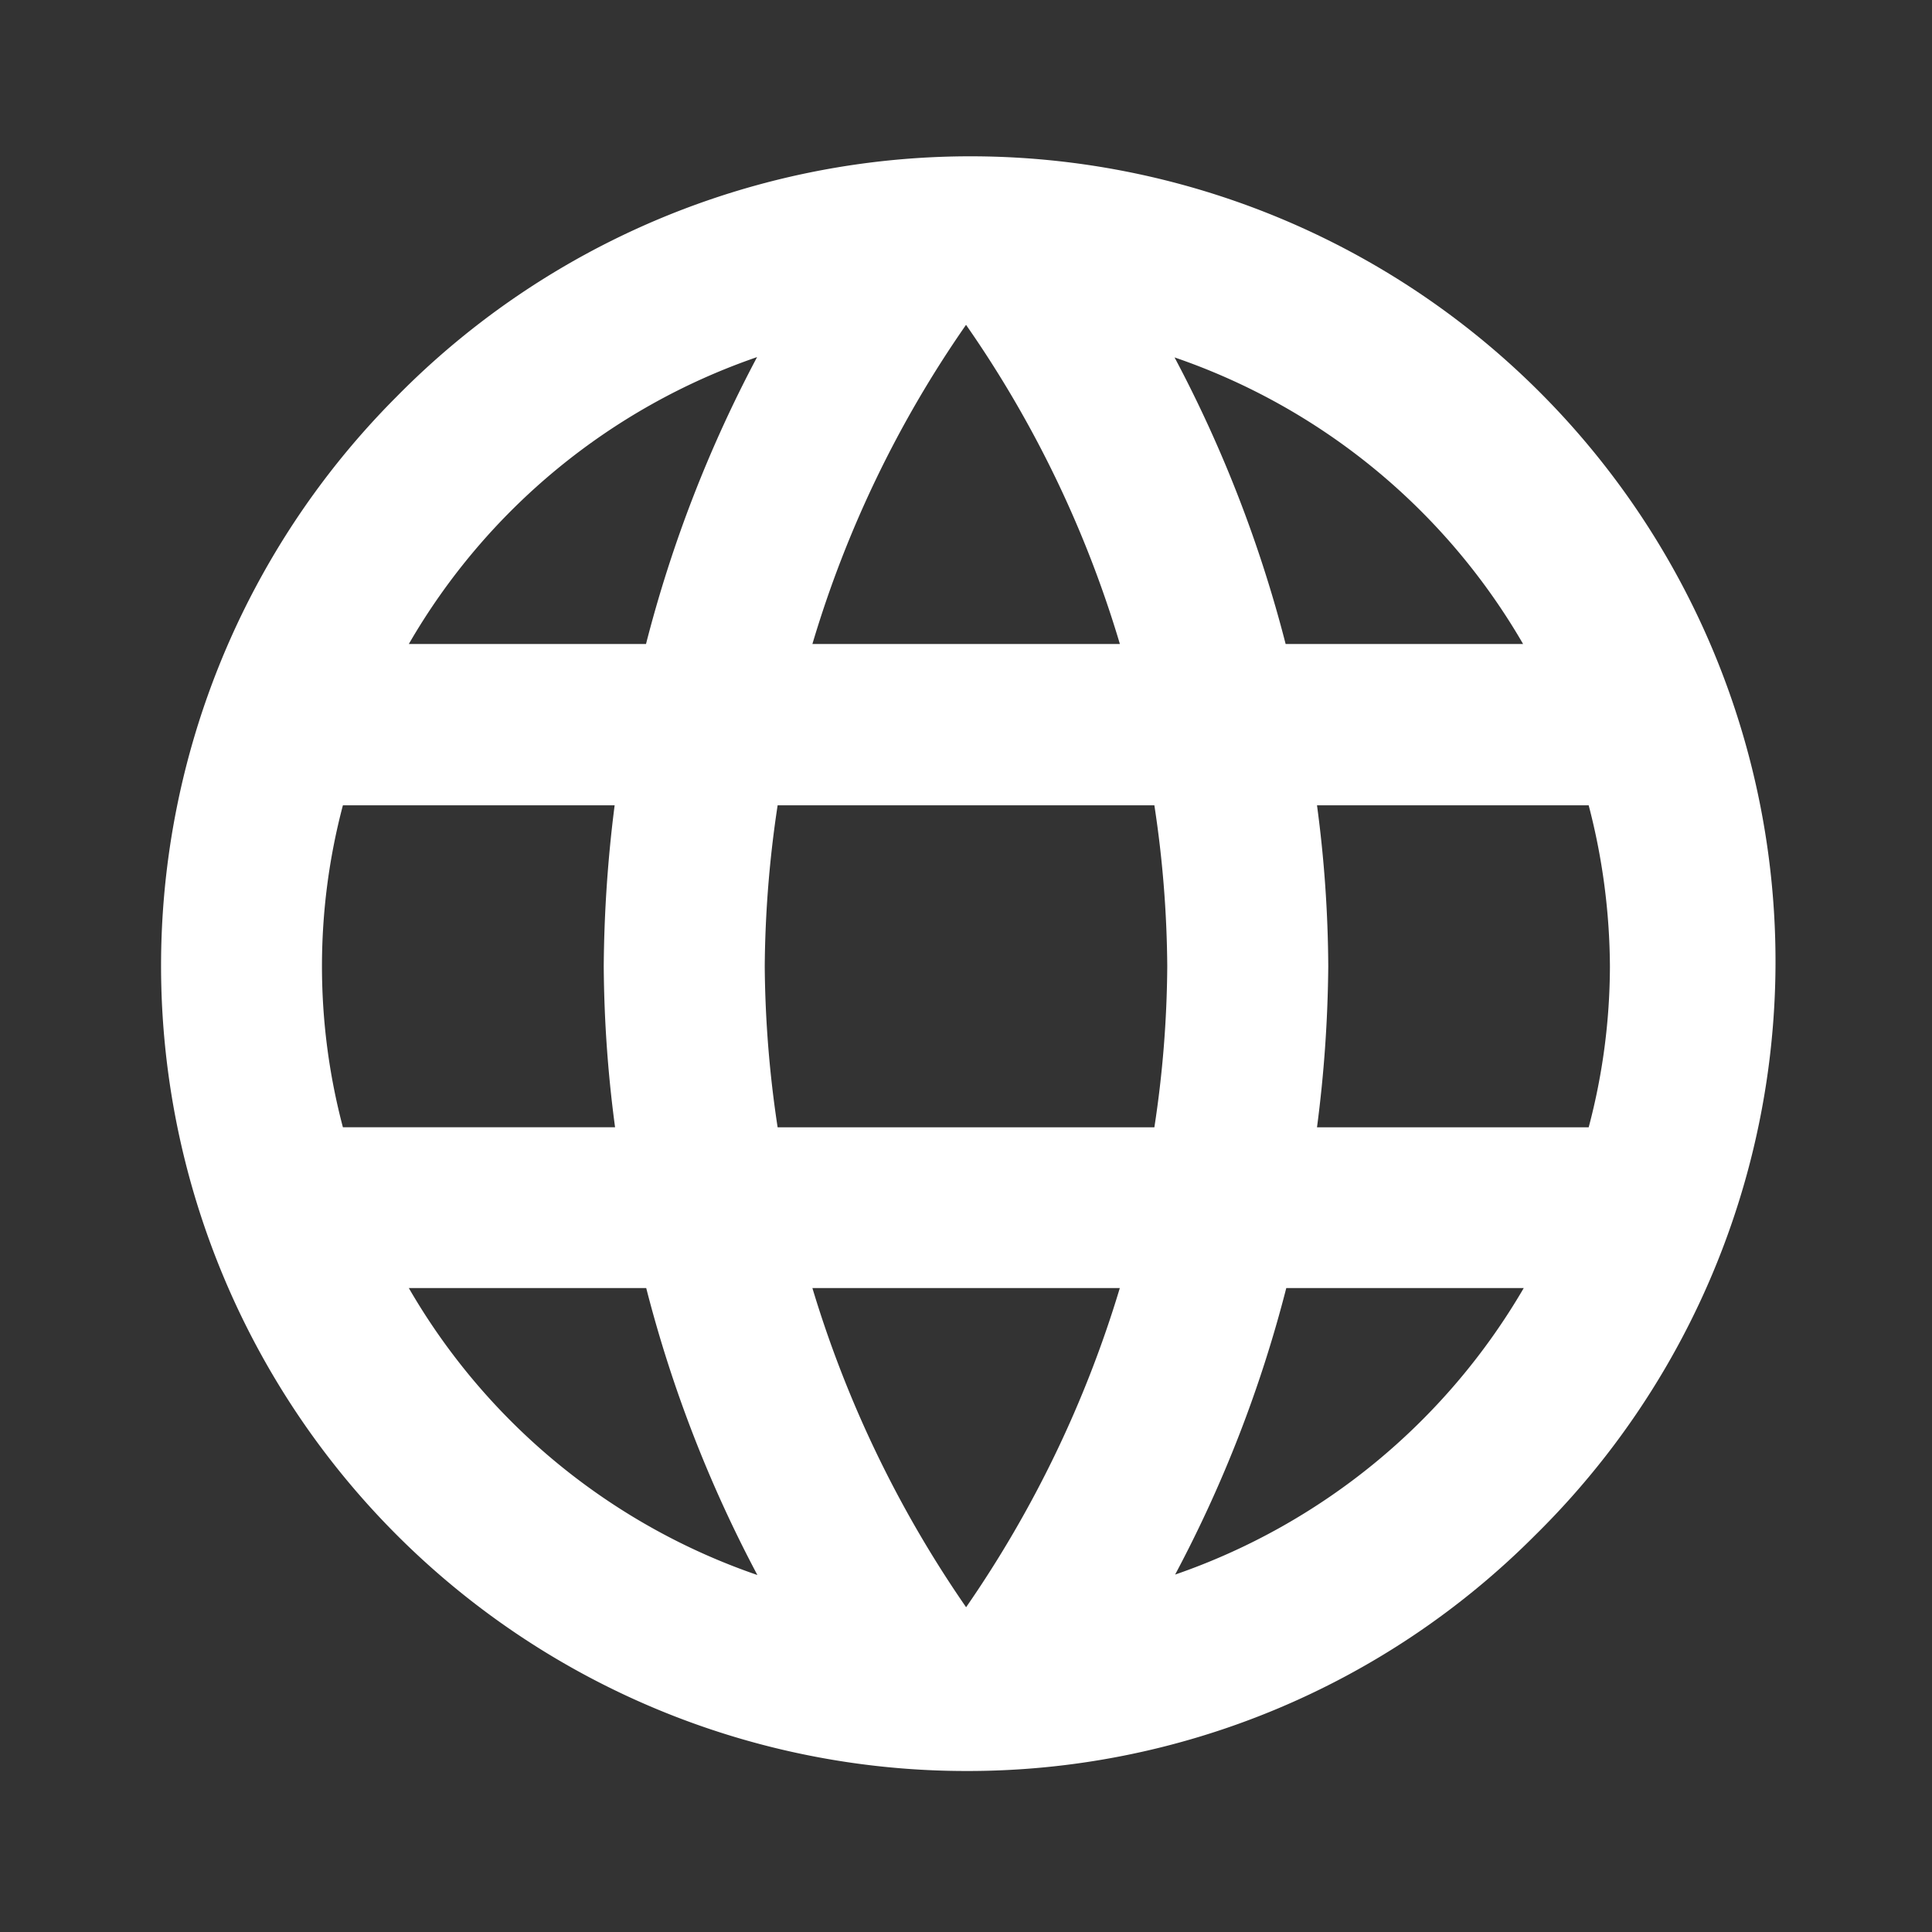 <svg id="timezone" xmlns="http://www.w3.org/2000/svg" width="27.287" height="27.287" viewBox="0 0 27.287 27.287">
  <rect x="0" y="0" width="27.287" height="27.287" fill="#333333" stroke="none"/>
  <path id="Path" d="M0,0H27.287V27.287H0Z" fill="none"/>
  <path id="Shape" d="M11.364,22.739A11.373,11.373,0,0,1,3.327,3.329,11.371,11.371,0,1,1,19.407,19.41,11.306,11.306,0,0,1,11.364,22.739ZM9.2,15.918a16.048,16.048,0,0,0,2.171,4.508,16.02,16.02,0,0,0,2.171-4.508Zm-5.7,0a9.1,9.1,0,0,0,4.923,4.053,18.317,18.317,0,0,1-1.57-4.053Zm12.393,0h0a18.194,18.194,0,0,1-1.57,4.047,9.154,9.154,0,0,0,4.924-4.047H15.889ZM16.327,9.1a17.675,17.675,0,0,1,.159,2.274,18.568,18.568,0,0,1-.159,2.274h3.837a8.906,8.906,0,0,0,.3-2.274,9.148,9.148,0,0,0-.3-2.274Zm-7.618,0a15.846,15.846,0,0,0-.182,2.274,15.823,15.823,0,0,0,.182,2.274H14.03a15.561,15.561,0,0,0,.182-2.274A15.668,15.668,0,0,0,14.03,9.1Zm-6.14,0h0a8.889,8.889,0,0,0,0,4.547H6.413a17.9,17.9,0,0,1-.16-2.274A18.926,18.926,0,0,1,6.407,9.1H2.569ZM14.315,2.774a18.3,18.3,0,0,1,1.569,4.048h3.354a9.088,9.088,0,0,0-4.923-4.048Zm-2.945-.46A15.714,15.714,0,0,0,9.2,6.822h4.343A15.707,15.707,0,0,0,11.37,2.314Zm-2.95.455A9.1,9.1,0,0,0,3.5,6.822H6.85A18.3,18.3,0,0,1,8.419,2.769Z" transform="translate(2.274 2.274)" fill="#fff"/>
</svg>
